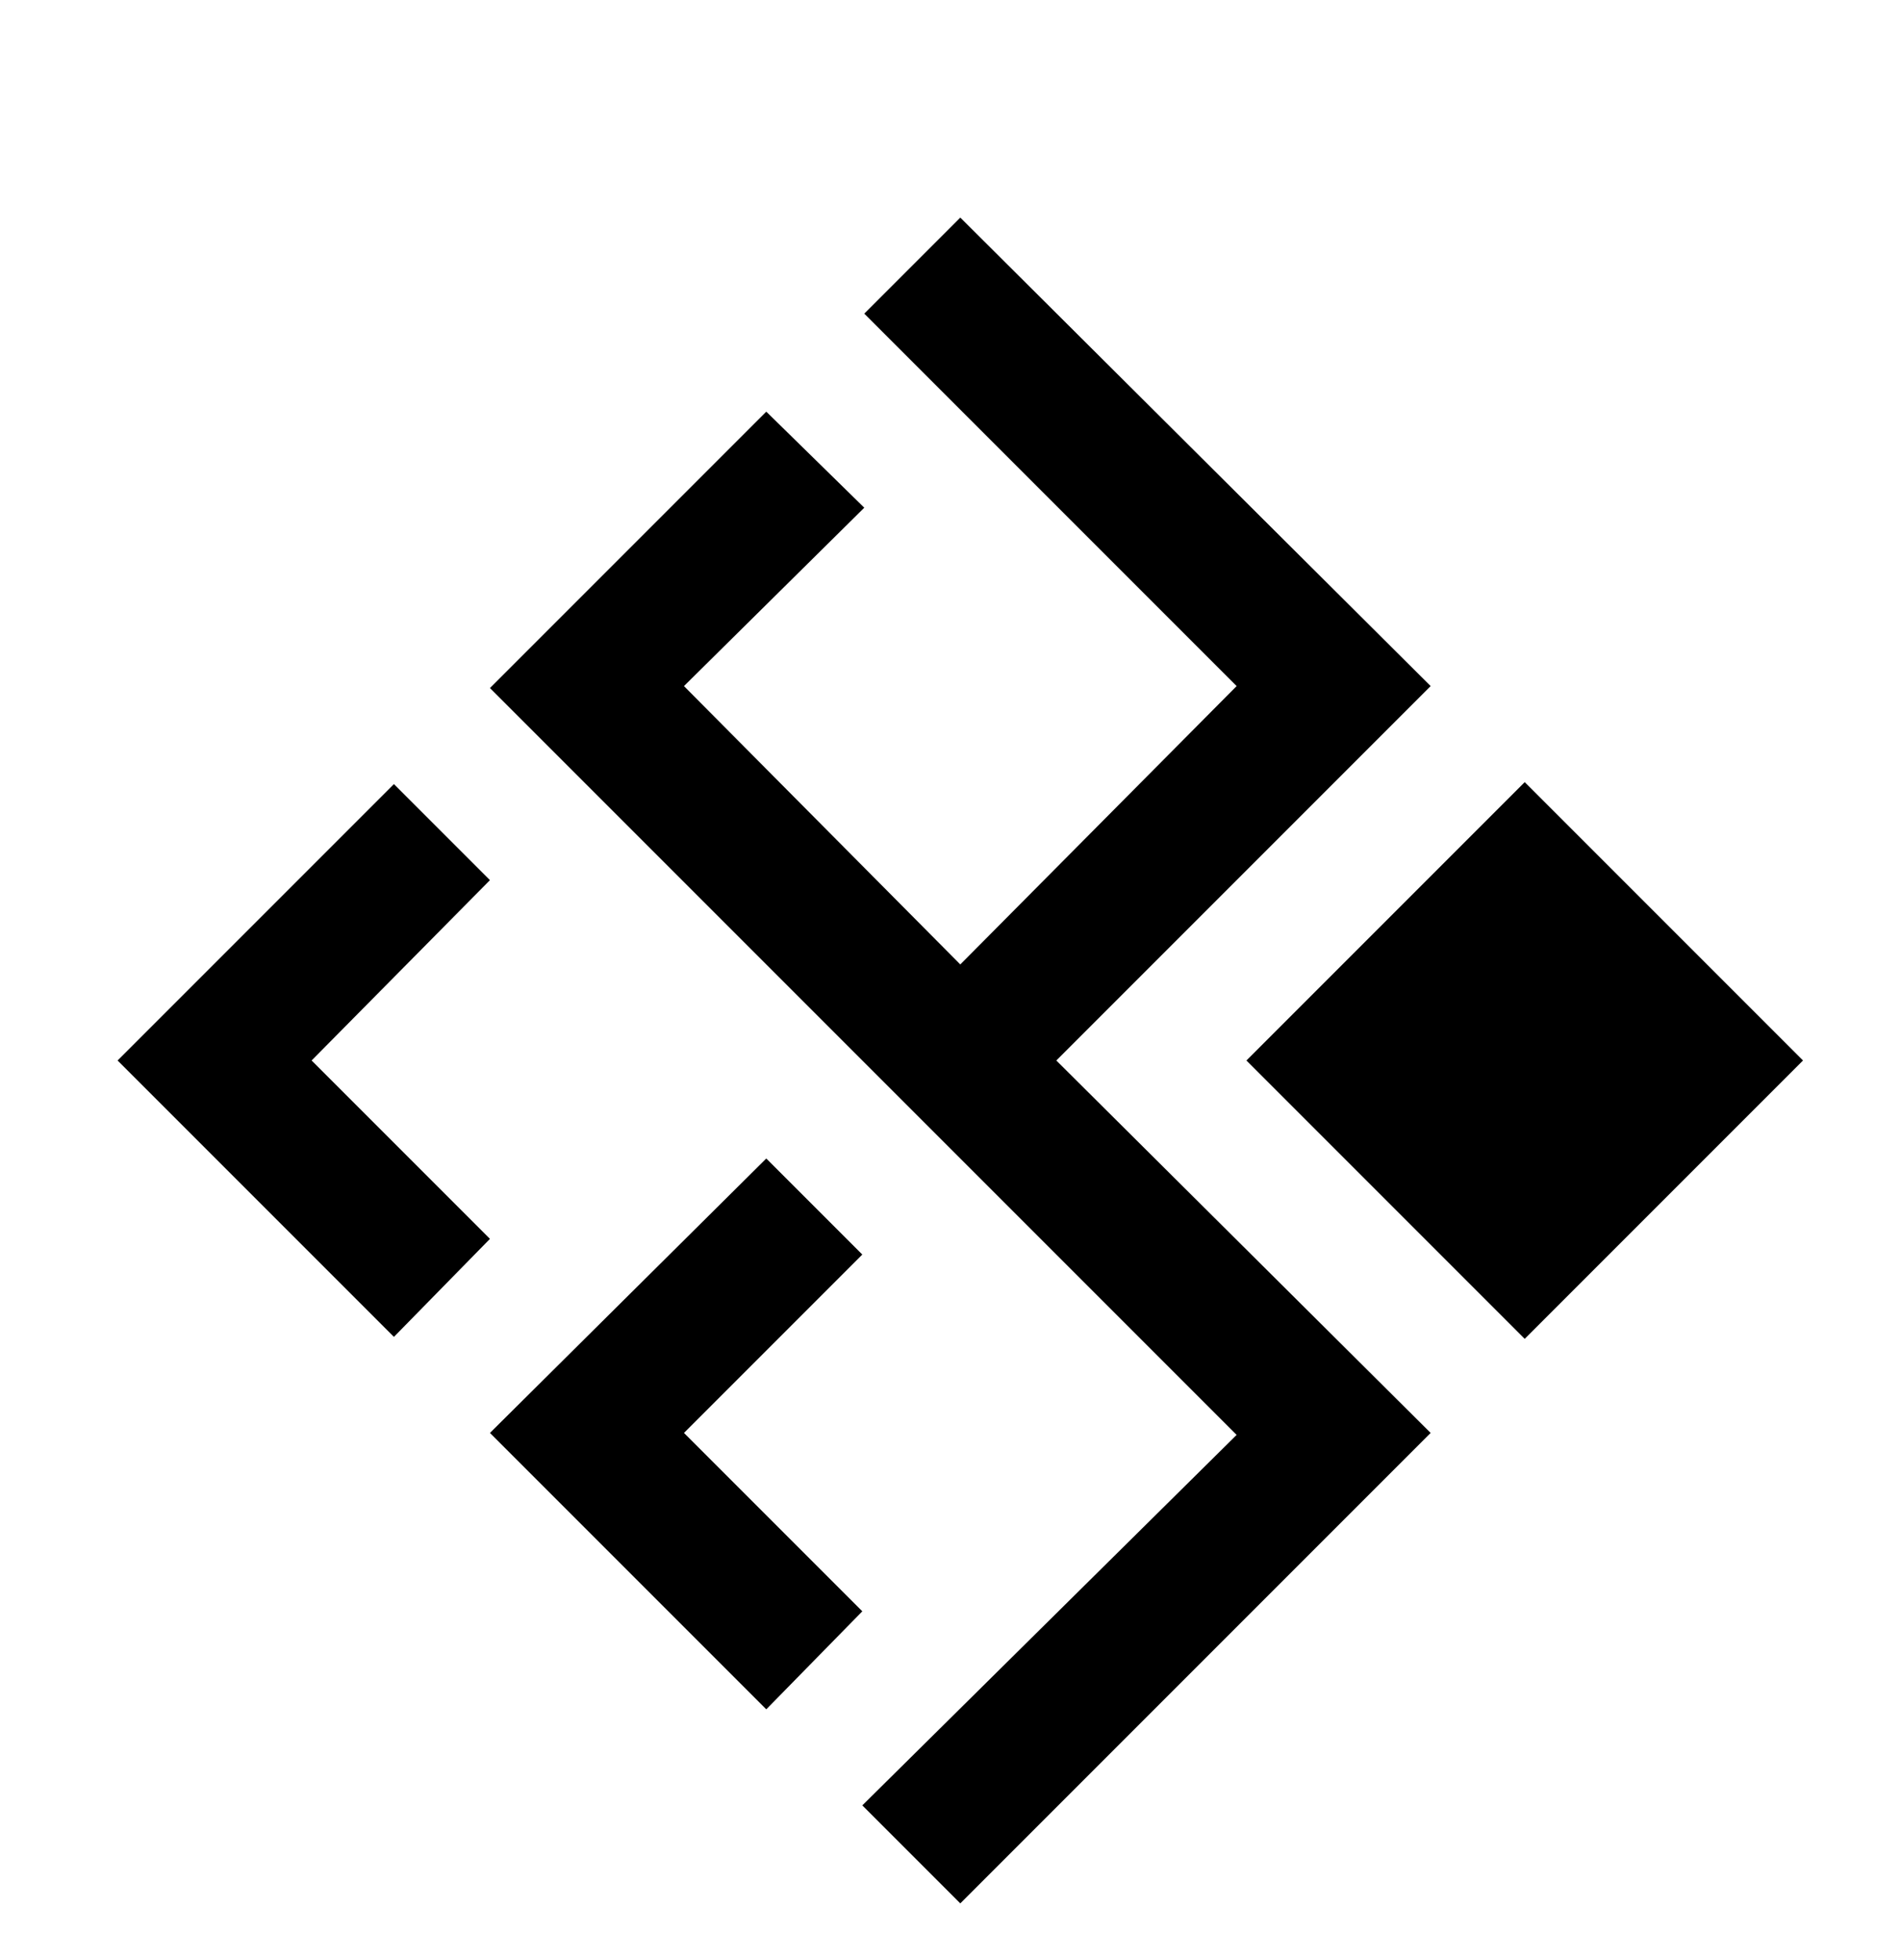 <svg xmlns="http://www.w3.org/2000/svg" xmlns:xlink="http://www.w3.org/1999/xlink" version="1.1"
     viewBox="-10 0 970 1000">
    <g transform="matrix(1 0 0 -1 0 800)">
        <path fill="currentColor"
              d="M149 259l91 -91l-49 -50l-141 141l141 141l49 -49zM720 450l-191 -191l191 -190l-240 -240l-50 50l191 189l-381 381l141 141l50 -49l-92 -91l141 -142l141 142l-190 190l49 49zM339 69l91 -91l-49 -50l-141 141l141 140l49 -49zM910 259l-142 -142l-142 142l142 142z"/>
    </g>
</svg>
